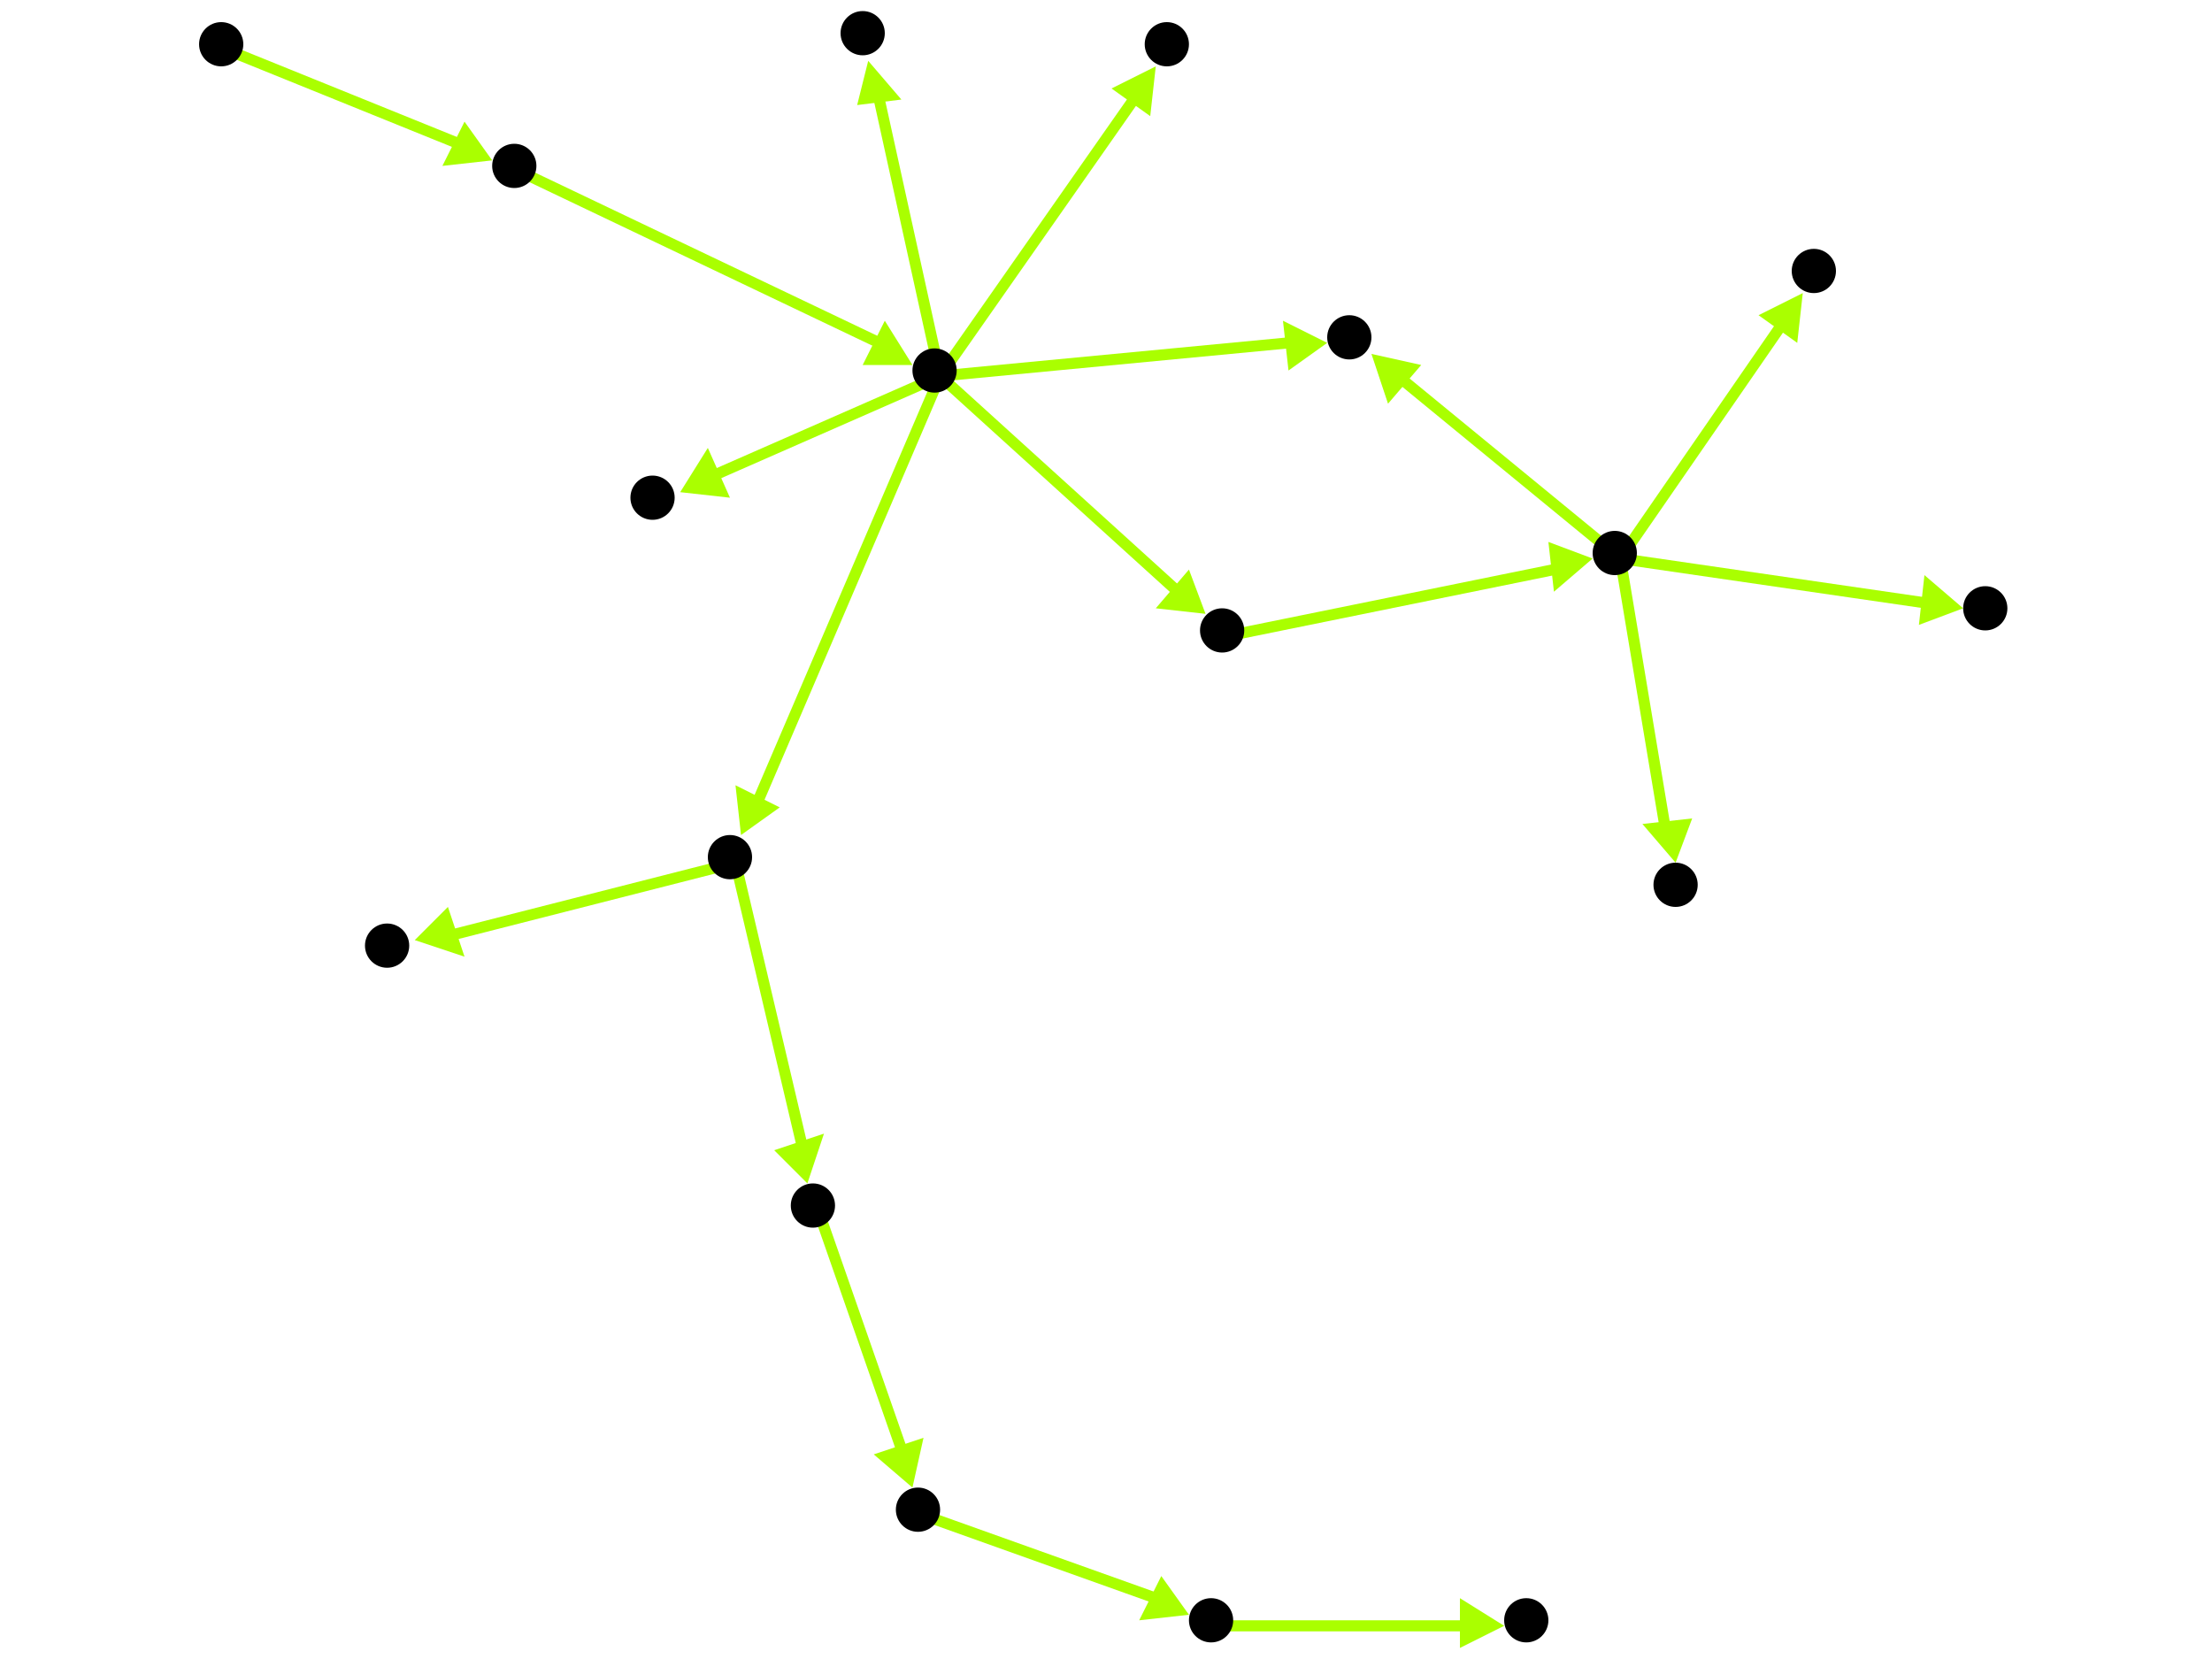 <?xml version="1.0" encoding="utf-8"?>
<!-- Created with Hypercube (http://tumic.wz.cz/hypercube) -->

<svg width="400" height="300" viewBox="0 0 400 300" xmlns="http://www.w3.org/2000/svg" baseProfile="tiny">

<g font-family="Helvetica" font-weight="normal">

<g>
	<polygon points="218,111 209,110 215,103" fill="#aaff00"/>
	<line x1="170" y1="68" x2="213" y2="107" stroke="#aaff00" stroke-width="2"/>
</g>
<g>
	<polygon points="134,151 133,142 141,146" fill="#aaff00"/>
	<line x1="170" y1="68" x2="137" y2="145" stroke="#aaff00" stroke-width="2"/>
</g>
<g>
	<polygon points="157,11 163,18 155,19" fill="#aaff00"/>
	<line x1="170" y1="68" x2="159" y2="18" stroke="#aaff00" stroke-width="2"/>
</g>
<g>
	<polygon points="123,89 128,81 132,90" fill="#aaff00"/>
	<line x1="170" y1="68" x2="129" y2="86" stroke="#aaff00" stroke-width="2"/>
</g>
<g>
	<polygon points="209,12 208,21 201,16" fill="#aaff00"/>
	<line x1="170" y1="68" x2="205" y2="18" stroke="#aaff00" stroke-width="2"/>
</g>
<g>
	<polygon points="240,62 233,67 232,58" fill="#aaff00"/>
	<line x1="170" y1="68" x2="233" y2="62" stroke="#aaff00" stroke-width="2"/>
</g>
<g>
	<polygon points="288,101 281,107 280,98" fill="#aaff00"/>
	<line x1="222" y1="115" x2="281" y2="103" stroke="#aaff00" stroke-width="2"/>
</g>
<g>
	<polygon points="248,64 257,66 251,73" fill="#aaff00"/>
	<line x1="293" y1="101" x2="254" y2="69" stroke="#aaff00" stroke-width="2"/>
</g>
<g>
	<polygon points="303,156 297,149 306,148" fill="#aaff00"/>
	<line x1="293" y1="101" x2="301" y2="149" stroke="#aaff00" stroke-width="2"/>
</g>
<g>
	<polygon points="355,110 347,113 348,104" fill="#aaff00"/>
	<line x1="293" y1="101" x2="348" y2="109" stroke="#aaff00" stroke-width="2"/>
</g>
<g>
	<polygon points="326,53 325,62 318,57" fill="#aaff00"/>
	<line x1="293" y1="101" x2="322" y2="59" stroke="#aaff00" stroke-width="2"/>
</g>
<g>
	<polygon points="165,66 156,66 160,58" fill="#aaff00"/>
	<line x1="94" y1="31" x2="159" y2="62" stroke="#aaff00" stroke-width="2"/>
</g>
<g>
	<polygon points="89,29 80,30 84,22" fill="#aaff00"/>
	<line x1="41" y1="9" x2="83" y2="26" stroke="#aaff00" stroke-width="2"/>
</g>
<g>
	<polygon points="165,269 158,263 167,260" fill="#aaff00"/>
	<line x1="148" y1="219" x2="163" y2="262" stroke="#aaff00" stroke-width="2"/>
</g>
<g>
	<polygon points="215,292 206,293 210,285" fill="#aaff00"/>
	<line x1="167" y1="274" x2="209" y2="289" stroke="#aaff00" stroke-width="2"/>
</g>
<g>
	<polygon points="272,294 264,298 264,289" fill="#aaff00"/>
	<line x1="220" y1="294" x2="265" y2="294" stroke="#aaff00" stroke-width="2"/>
</g>
<g>
	<polygon points="146,214 140,208 149,205" fill="#aaff00"/>
	<line x1="133" y1="156" x2="145" y2="207" stroke="#aaff00" stroke-width="2"/>
</g>
<g>
	<polygon points="75,170 81,164 84,173" fill="#aaff00"/>
	<line x1="133" y1="156" x2="82" y2="169" stroke="#aaff00" stroke-width="2"/>
</g>

<g fill="#000000">
	<circle cx="169" cy="67" r="4"/>
</g>
<g fill="#000000">
	<circle cx="221" cy="114" r="4"/>
</g>
<g fill="#000000">
	<circle cx="132" cy="155" r="4"/>
</g>
<g fill="#000000">
	<circle cx="156" cy="6" r="4"/>
</g>
<g fill="#000000">
	<circle cx="118" cy="90" r="4"/>
</g>
<g fill="#000000">
	<circle cx="211" cy="8" r="4"/>
</g>
<g fill="#000000">
	<circle cx="292" cy="100" r="4"/>
</g>
<g fill="#000000">
	<circle cx="244" cy="61" r="4"/>
</g>
<g fill="#000000">
	<circle cx="303" cy="160" r="4"/>
</g>
<g fill="#000000">
	<circle cx="359" cy="110" r="4"/>
</g>
<g fill="#000000">
	<circle cx="328" cy="49" r="4"/>
</g>
<g fill="#000000">
	<circle cx="40" cy="8" r="4"/>
</g>
<g fill="#000000">
	<circle cx="93" cy="30" r="4"/>
</g>
<g fill="#000000">
	<circle cx="147" cy="218" r="4"/>
</g>
<g fill="#000000">
	<circle cx="166" cy="273" r="4"/>
</g>
<g fill="#000000">
	<circle cx="70" cy="171" r="4"/>
</g>
<g fill="#000000">
	<circle cx="219" cy="293" r="4"/>
</g>
<g fill="#000000">
	<circle cx="276" cy="293" r="4"/>
</g>

</g>

</svg>
